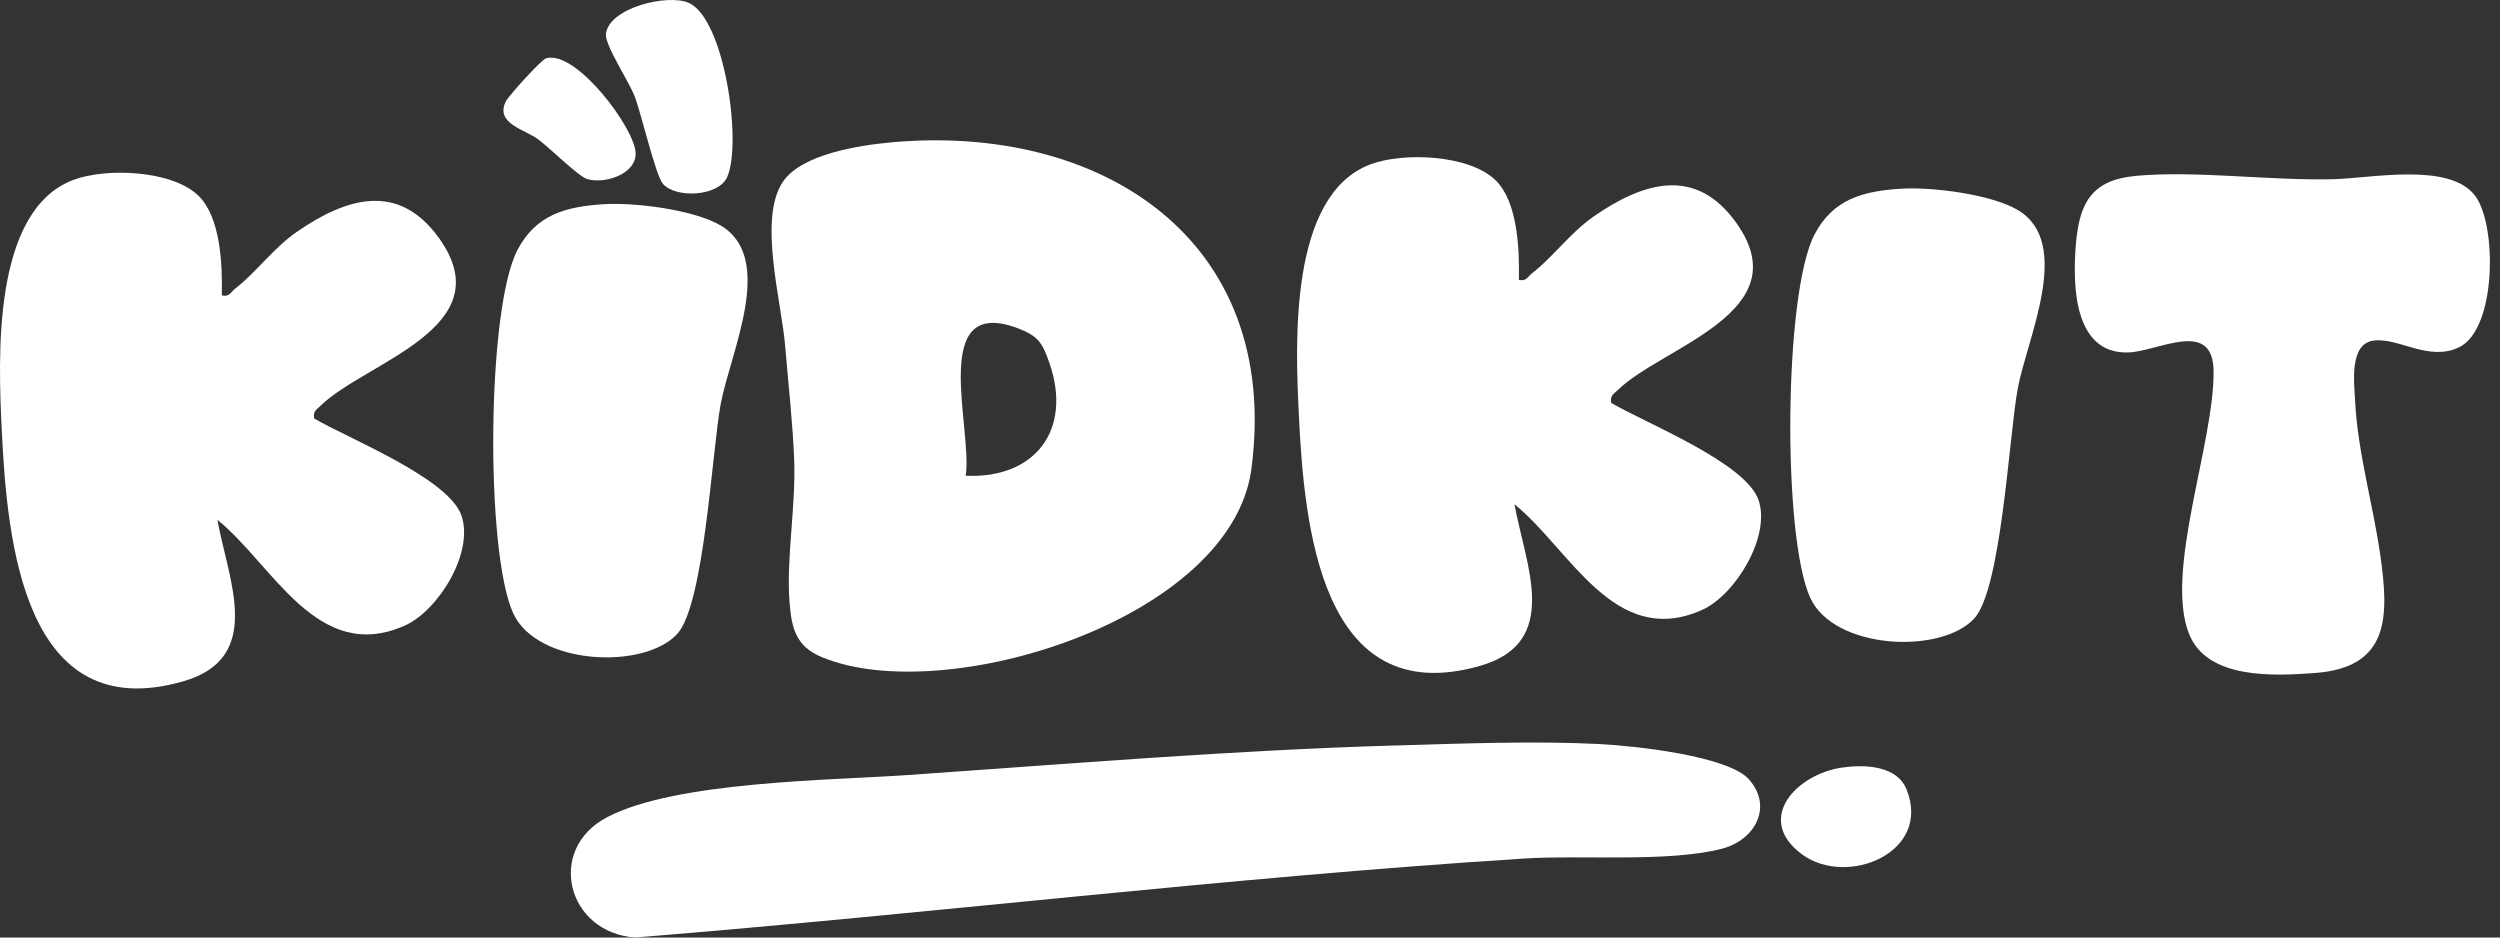 <svg width="144" height="54" viewBox="0 0 144 54" fill="none" xmlns="http://www.w3.org/2000/svg">
<rect x="0" y="0" width="144" height="54" fill="#333333" stroke="none"/>
<path d="M80.296 42.944C84.107 42.832 88.364 42.665 92.149 42.858C94.017 42.954 99.539 43.517 100.751 44.904C102.14 46.496 101.073 48.402 99.174 48.889C96.079 49.683 91.14 49.239 87.818 49.449C70.728 50.535 53.665 52.624 36.585 54C32.655 53.727 31.43 48.914 34.98 47.066C38.945 45 47.768 44.957 52.329 44.64C61.616 43.996 70.971 43.215 80.294 42.941L80.296 42.944Z" fill="white"/>
<path d="M106.146 44.206C107.406 44.033 109.259 44.084 109.817 45.471C111.287 49.124 106.371 51.112 103.796 49.211C101.037 47.172 103.484 44.571 106.143 44.206H106.146Z" fill="white"/>
<path d="M51.257 8.207C63.378 7.068 73.819 13.754 72.082 27.004C70.946 35.669 54.406 40.796 47.335 37.85C45.831 37.224 45.593 36.187 45.474 34.64C45.286 32.183 45.844 29.174 45.745 26.507C45.669 24.423 45.4 22.044 45.225 19.927C45.015 17.354 43.638 12.547 45.119 10.438C46.209 8.884 49.429 8.379 51.257 8.209V8.207ZM55.623 27.404C59.613 27.584 61.778 24.767 60.453 20.926C60.054 19.775 59.819 19.362 58.657 18.919C53.44 16.931 56.049 24.737 55.623 27.404Z" fill="white"/>
<path d="M11.422 11.265C12.726 12.523 12.812 15.296 12.776 17.01C13.215 17.124 13.283 16.828 13.537 16.632C14.733 15.715 15.748 14.287 17.102 13.352C19.951 11.384 22.961 10.451 25.303 13.737C28.974 18.886 21.057 20.849 18.483 23.354C18.237 23.594 18.007 23.688 18.1 24.107C20.086 25.268 25.848 27.549 26.581 29.699C27.314 31.849 25.23 35.188 23.308 36.038C18.27 38.269 15.72 32.526 12.523 29.94C13.141 33.398 15.263 37.896 10.545 39.247C1.342 41.882 0.409 31.15 0.1 24.74C-0.096 20.653 -0.473 12.13 4.225 10.363C6.124 9.648 9.906 9.802 11.42 11.265H11.422Z" fill="white"/>
<path d="M34.785 11.761C36.572 11.65 39.985 12.081 41.516 12.991C44.713 14.887 42.041 20.369 41.506 23.302C41.004 26.066 40.565 34.83 39.004 36.519C37.082 38.6 30.939 38.314 29.565 35.335C27.945 31.821 28.033 17.765 29.808 14.393C30.883 12.352 32.599 11.901 34.782 11.761H34.785Z" fill="white"/>
<path d="M38.199 10.608C37.763 10.132 36.942 6.541 36.551 5.535C36.224 4.691 34.835 2.591 34.901 1.96C35.058 0.459 38.415 -0.362 39.649 0.155C41.743 1.032 42.768 8.329 41.873 10.225C41.361 11.31 38.96 11.435 38.199 10.606V10.608Z" fill="white"/>
<path d="M31.467 3.354C33.184 2.883 36.53 7.337 36.611 8.792C36.68 10.03 34.806 10.623 33.807 10.309C33.318 10.154 31.655 8.516 31.006 8.032C30.22 7.444 28.524 7.129 29.127 5.856C29.269 5.557 31.168 3.435 31.465 3.354H31.467Z" fill="white"/>
<path d="M123.055 10.127C126.521 9.82 130.722 10.408 134.36 10.324C136.576 10.274 141.099 9.318 142.572 11.283C143.832 12.961 143.809 18.942 141.654 19.997C139.92 20.846 138.186 19.449 136.746 19.614C135.306 19.778 135.6 22.022 135.653 23.072C135.805 26.091 136.693 29.055 137.114 32.037C137.605 35.523 137.641 38.449 133.338 38.765C130.95 38.94 127.119 39.138 126.082 36.494C124.668 32.889 127.545 25.526 127.502 21.376C127.472 18.313 124.3 20.258 122.568 20.301C119.43 20.382 119.387 16.391 119.567 14.12C119.762 11.655 120.497 10.355 123.055 10.129V10.127Z" fill="white"/>
<path d="M86.133 10.37C87.436 11.627 87.523 14.401 87.487 16.115C87.926 16.229 87.994 15.932 88.248 15.737C89.445 14.819 90.459 13.392 91.812 12.456C94.662 10.489 97.672 9.556 100.014 12.842C103.685 17.991 95.768 19.953 93.194 22.458C92.948 22.699 92.718 22.793 92.811 23.211C94.796 24.372 100.559 26.654 101.292 28.804C102.012 30.916 99.941 34.293 98.019 35.142C92.981 37.373 90.431 31.631 87.234 29.045C87.852 32.503 89.974 37.001 85.256 38.352C76.053 40.986 75.12 30.254 74.811 23.845C74.615 19.758 74.238 11.234 78.936 9.467C80.835 8.752 84.617 8.907 86.131 10.37H86.133Z" fill="white"/>
<path d="M109.496 10.87C111.283 10.758 114.696 11.189 116.227 12.099C119.424 13.996 116.752 19.477 116.217 22.411C115.715 25.174 115.276 33.939 113.714 35.627C111.793 37.709 105.65 37.422 104.275 34.443C102.655 30.929 102.744 16.873 104.519 13.502C105.594 11.46 107.31 11.009 109.493 10.87H109.496Z" fill="white"/>
</svg>
